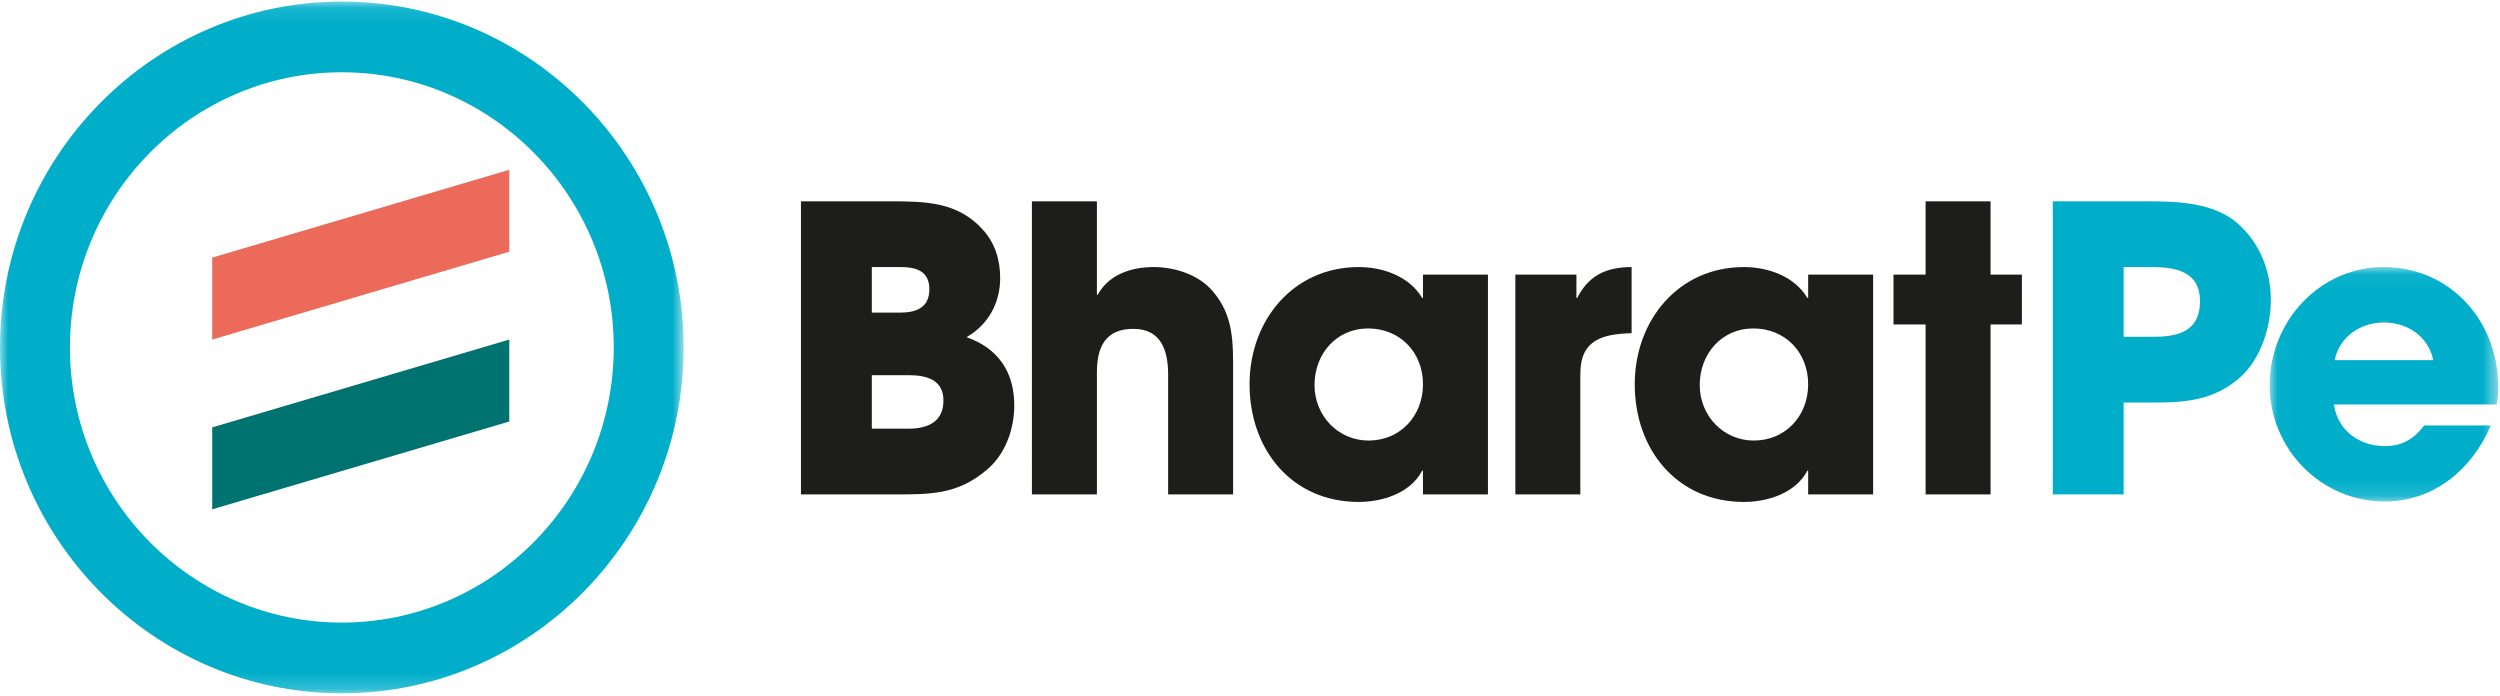 <svg xmlns="http://www.w3.org/2000/svg" xmlns:xlink="http://www.w3.org/1999/xlink" width="158" height="44" viewBox="0 0 158 44">
    <defs>
        <path id="prefix__a" d="M0 0.097L43.207 0.097 43.207 43.819 0 43.819z"/>
        <path id="prefix__c" d="M0.023 0.052L14.471 0.052 14.471 14.871 0.023 14.871z"/>
    </defs>
    <g fill="none" fill-rule="evenodd">
        <path fill="#EC6A5A" d="M32.188 15.908L13.412 21.459 13.412 16.28 32.188 10.729z"/>
        <path fill="#007270" d="M32.188 26.638L13.412 32.188 13.412 27.01 32.188 21.459z"/>
        <mask id="prefix__b" fill="#fff">
            <use xlink:href="#prefix__a"/>
        </mask>
        <path fill="#00AECA" d="M21.604 4.568c-9.476 0-17.185 7.801-17.185 17.39 0 9.588 7.709 17.389 17.185 17.389 9.476 0 17.184-7.8 17.184-17.39 0-9.588-7.708-17.389-17.184-17.389m0 39.25C9.69 43.819 0 34.013 0 21.959S9.691.097 21.604.097c11.912 0 21.603 9.807 21.603 21.86 0 12.055-9.691 21.862-21.603 21.862" mask="url(#prefix__b)"/>
        <path fill="#1D1D1B" d="M57.448 23.712h-2.35v3.38h2.326c1.162 0 2.202-.4 2.202-1.778 0-1.326-1.089-1.602-2.178-1.602m-.544-6.834h-1.806v2.879h1.781c1.014 0 1.856-.3 1.856-1.477 0-1.176-.866-1.402-1.83-1.402m5.516 12.767c-1.88 1.627-3.612 1.602-5.987 1.602H50.62V12.723h5.64c2.202 0 4.28.025 5.863 1.802.767.851 1.088 1.903 1.088 3.054 0 1.577-.766 2.954-2.127 3.73 2.003.701 3.018 2.203 3.018 4.306 0 1.477-.544 3.054-1.682 4.03M73.826 31.247v-7.56c0-1.502-.42-2.904-2.202-2.904-1.78 0-2.3 1.177-2.3 2.754v7.71h-4.108V12.723h4.108v5.908h.049c.717-1.302 2.152-1.753 3.537-1.753 1.337 0 2.845.476 3.736 1.527 1.311 1.527 1.287 3.18 1.287 5.082v7.76h-4.107zM86.467 20.758c-2.003 0-3.389 1.603-3.389 3.58 0 1.927 1.485 3.505 3.414 3.505 2.004 0 3.44-1.552 3.44-3.555 0-2.028-1.46-3.53-3.465-3.53zm3.464 10.489v-1.502h-.05c-.742 1.427-2.523 1.978-4.007 1.978-4.23 0-6.902-3.305-6.902-7.435 0-4.056 2.77-7.41 6.902-7.41 1.51 0 3.191.576 4.008 1.953h.05v-1.477h4.106v13.893H89.93zM99.877 23.612v7.635H95.77V17.354h3.86v1.477h.05c.717-1.427 1.854-1.953 3.438-1.953v4.18c-1.806.05-3.24.401-3.24 2.554M110.812 20.758c-2.004 0-3.389 1.603-3.389 3.58 0 1.927 1.484 3.505 3.413 3.505 2.004 0 3.44-1.552 3.44-3.555 0-2.028-1.46-3.53-3.464-3.53zm3.464 10.489v-1.502h-.05c-.742 1.427-2.524 1.978-4.008 1.978-4.23 0-6.902-3.305-6.902-7.435 0-4.056 2.77-7.41 6.902-7.41 1.51 0 3.192.576 4.008 1.953h.05v-1.477h4.106v13.893h-4.106zM125.804 20.508L125.804 31.247 121.697 31.247 121.697 20.508 119.669 20.508 119.669 17.354 121.697 17.354 121.697 12.723 125.804 12.723 125.804 17.354 127.783 17.354 127.783 20.508z"/>
        <path fill="#00AECA" d="M135.948 16.878h-1.733v4.406h1.906c1.533 0 2.919-.35 2.919-2.228 0-1.928-1.56-2.178-3.092-2.178m5.64 6.96c-1.583 1.401-3.29 1.602-5.344 1.602h-2.029v5.807h-4.477V12.723h5.987c1.88 0 4.13.075 5.64 1.351 1.434 1.227 2.153 3.004 2.153 4.907 0 1.702-.644 3.705-1.93 4.857"/>
        <g transform="translate(143.42 16.826)">
            <mask id="prefix__d" fill="#fff">
                <use xlink:href="#prefix__c"/>
            </mask>
            <path fill="#00AECA" d="M7.247 3.556c-1.484 0-2.795.876-3.117 2.379h6.234c-.321-1.503-1.633-2.379-3.117-2.379m7.125 5.182H4.08c.248 1.652 1.609 2.629 3.216 2.629 1.114 0 1.831-.451 2.499-1.302H14c-1.188 2.779-3.612 4.806-6.705 4.806-4.007 0-7.273-3.304-7.273-7.36 0-4.03 3.167-7.46 7.2-7.46 4.205 0 7.248 3.405 7.248 7.586 0 .375-.025.726-.1 1.101" mask="url(#prefix__d)"/>
        </g>
    </g>
</svg>
